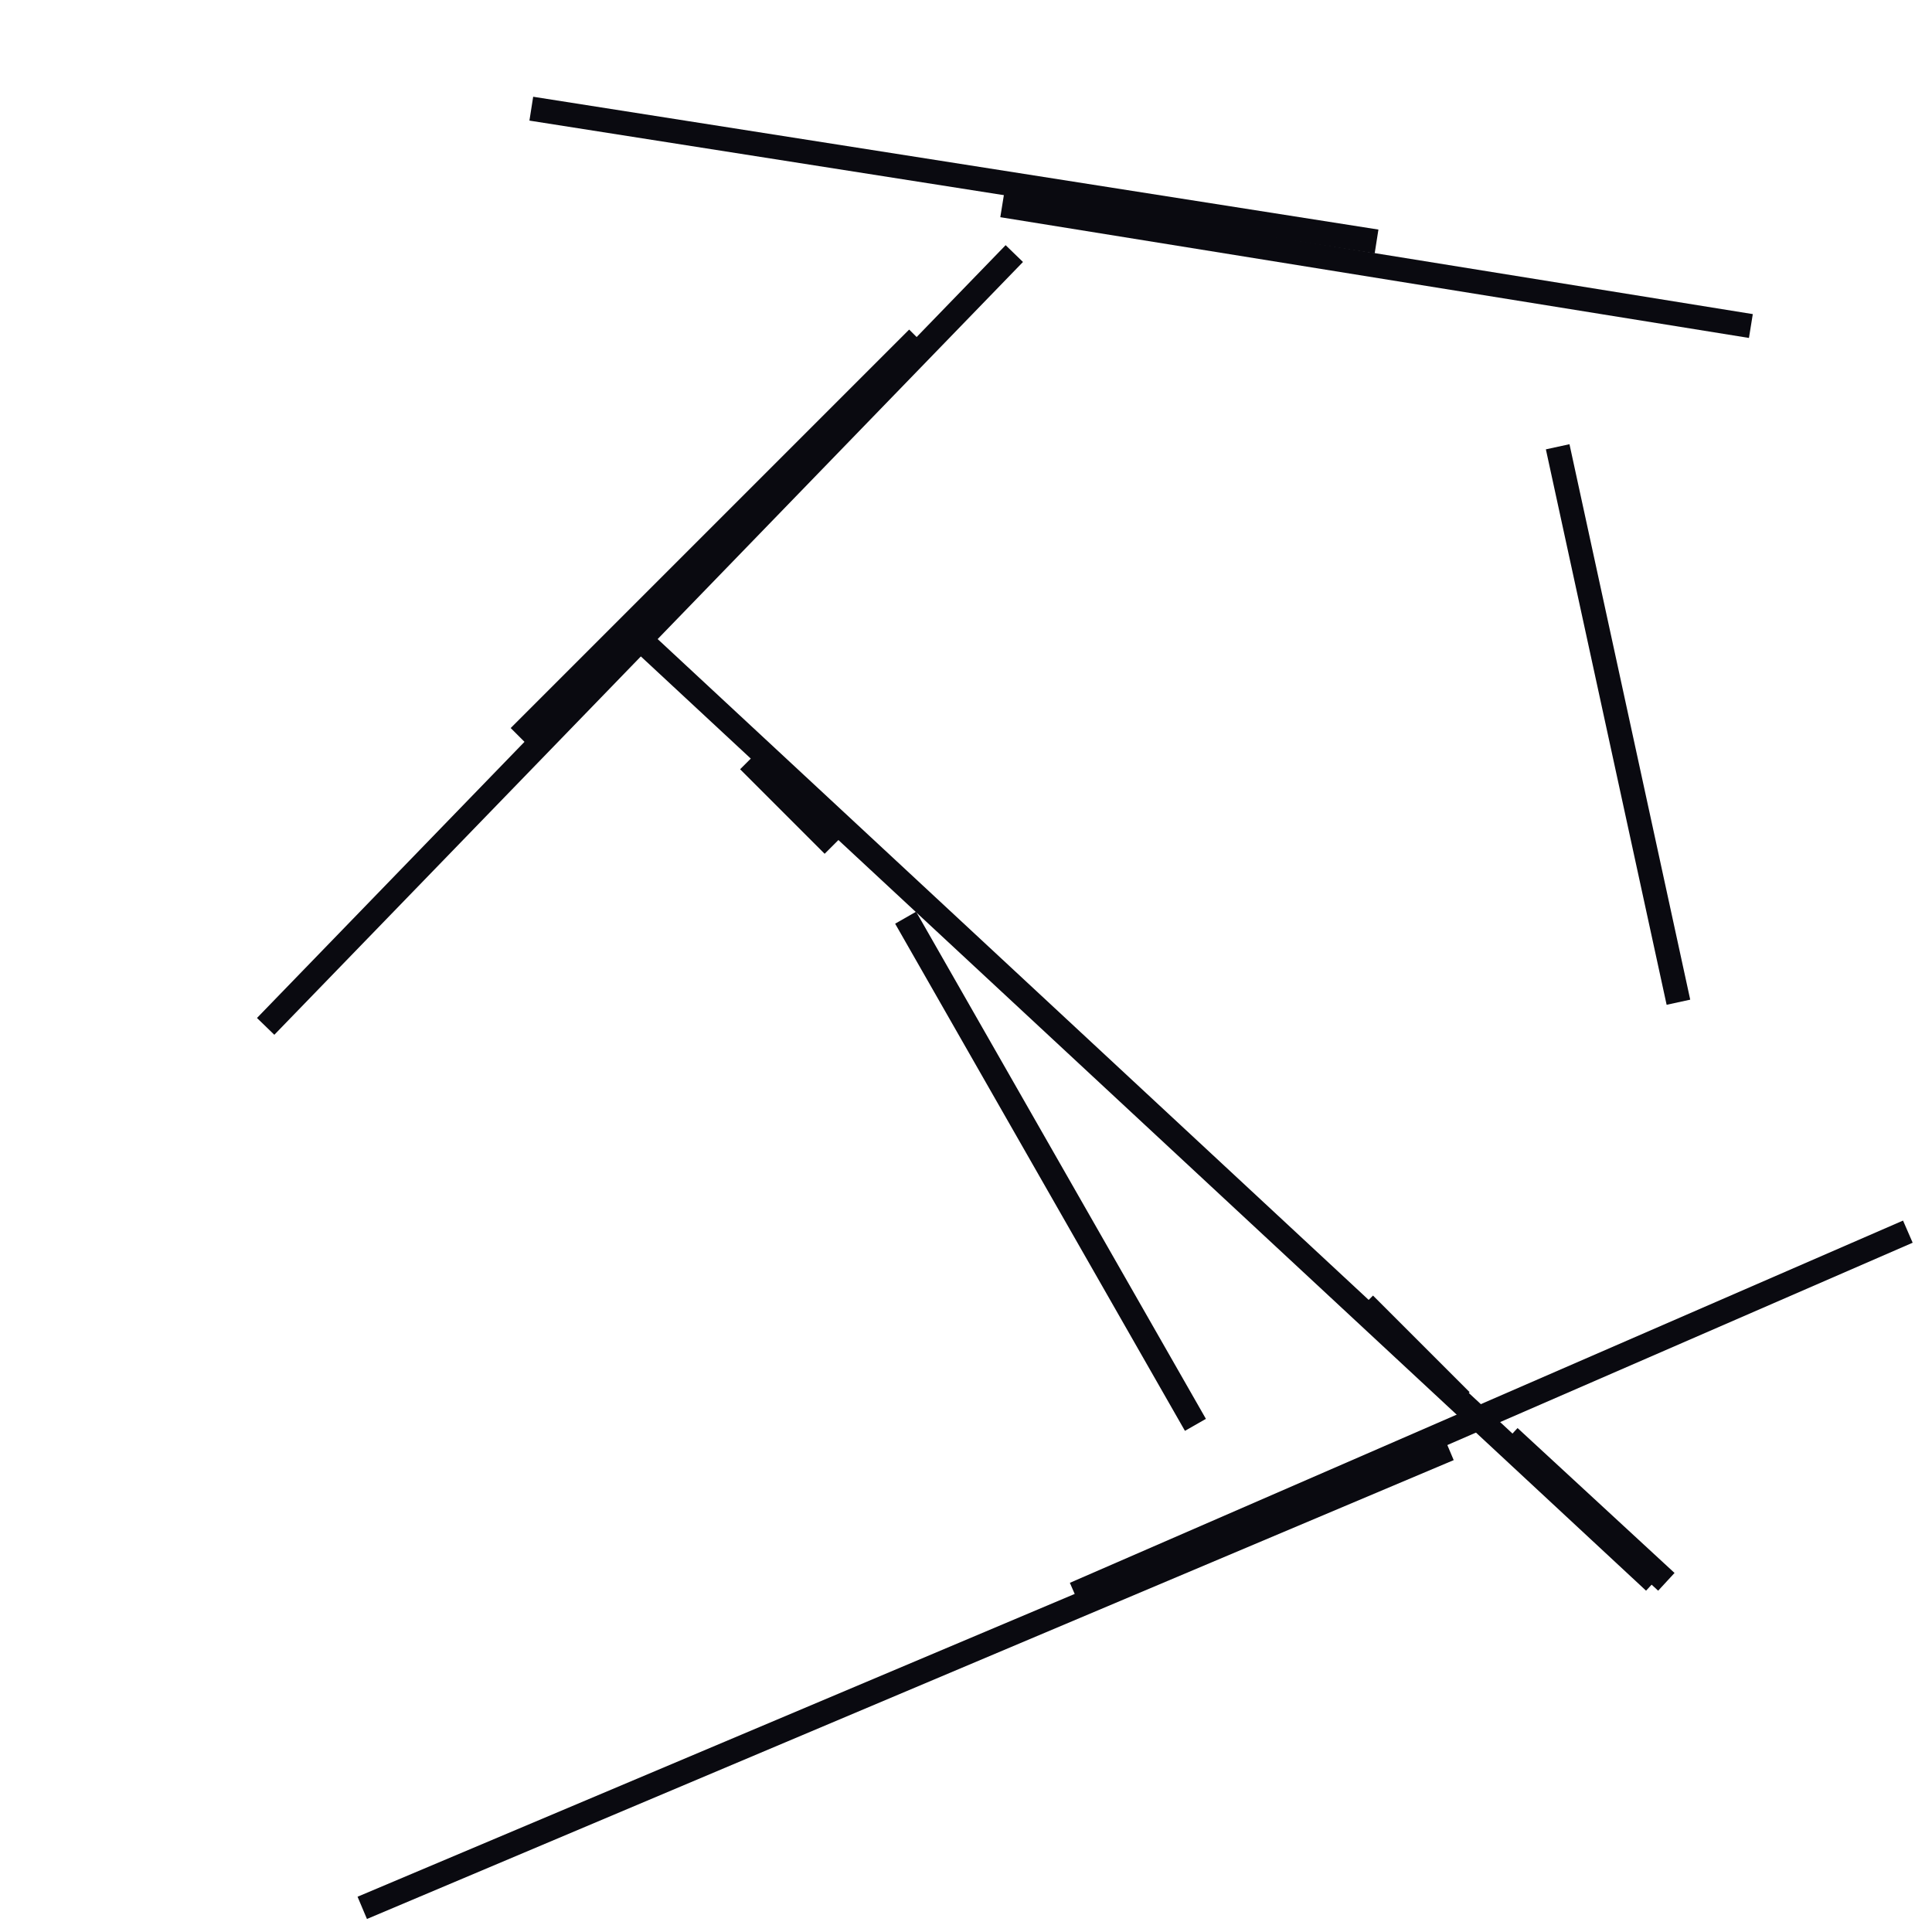 <?xml version="1.0" encoding="utf-8" ?>
<svg baseProfile="full" height="160" version="1.1" width="160" xmlns="http://www.w3.org/2000/svg" xmlns:ev="http://www.w3.org/2001/xml-events" xmlns:xlink="http://www.w3.org/1999/xlink"><defs /><line stroke="rgb(10,10,16)" stroke-width="2" x1="30" x2="120" y1="158" y2="120" /><line stroke="rgb(10,10,16)" stroke-width="2" x1="52" x2="137" y1="52" y2="131" /><line stroke="rgb(10,10,16)" stroke-width="2" x1="44" x2="114" y1="9" y2="20" /><line stroke="rgb(10,10,16)" stroke-width="2" x1="43" x2="76" y1="61" y2="28" /><line stroke="rgb(10,10,16)" stroke-width="2" x1="129" x2="139" y1="37" y2="83" /><line stroke="rgb(10,10,16)" stroke-width="2" x1="83" x2="145" y1="17" y2="27" /><line stroke="rgb(10,10,16)" stroke-width="2" x1="22" x2="84" y1="85" y2="21" /><line stroke="rgb(10,10,16)" stroke-width="2" x1="75" x2="99" y1="76" y2="118" /><line stroke="rgb(10,10,16)" stroke-width="2" x1="89" x2="158" y1="132" y2="102" /><line stroke="rgb(10,10,16)" stroke-width="2" x1="62" x2="69" y1="63" y2="70" /><line stroke="rgb(10,10,16)" stroke-width="2" x1="113" x2="121" y1="108" y2="116" /><line stroke="rgb(10,10,16)" stroke-width="2" x1="125" x2="138" y1="119" y2="131" /></svg>